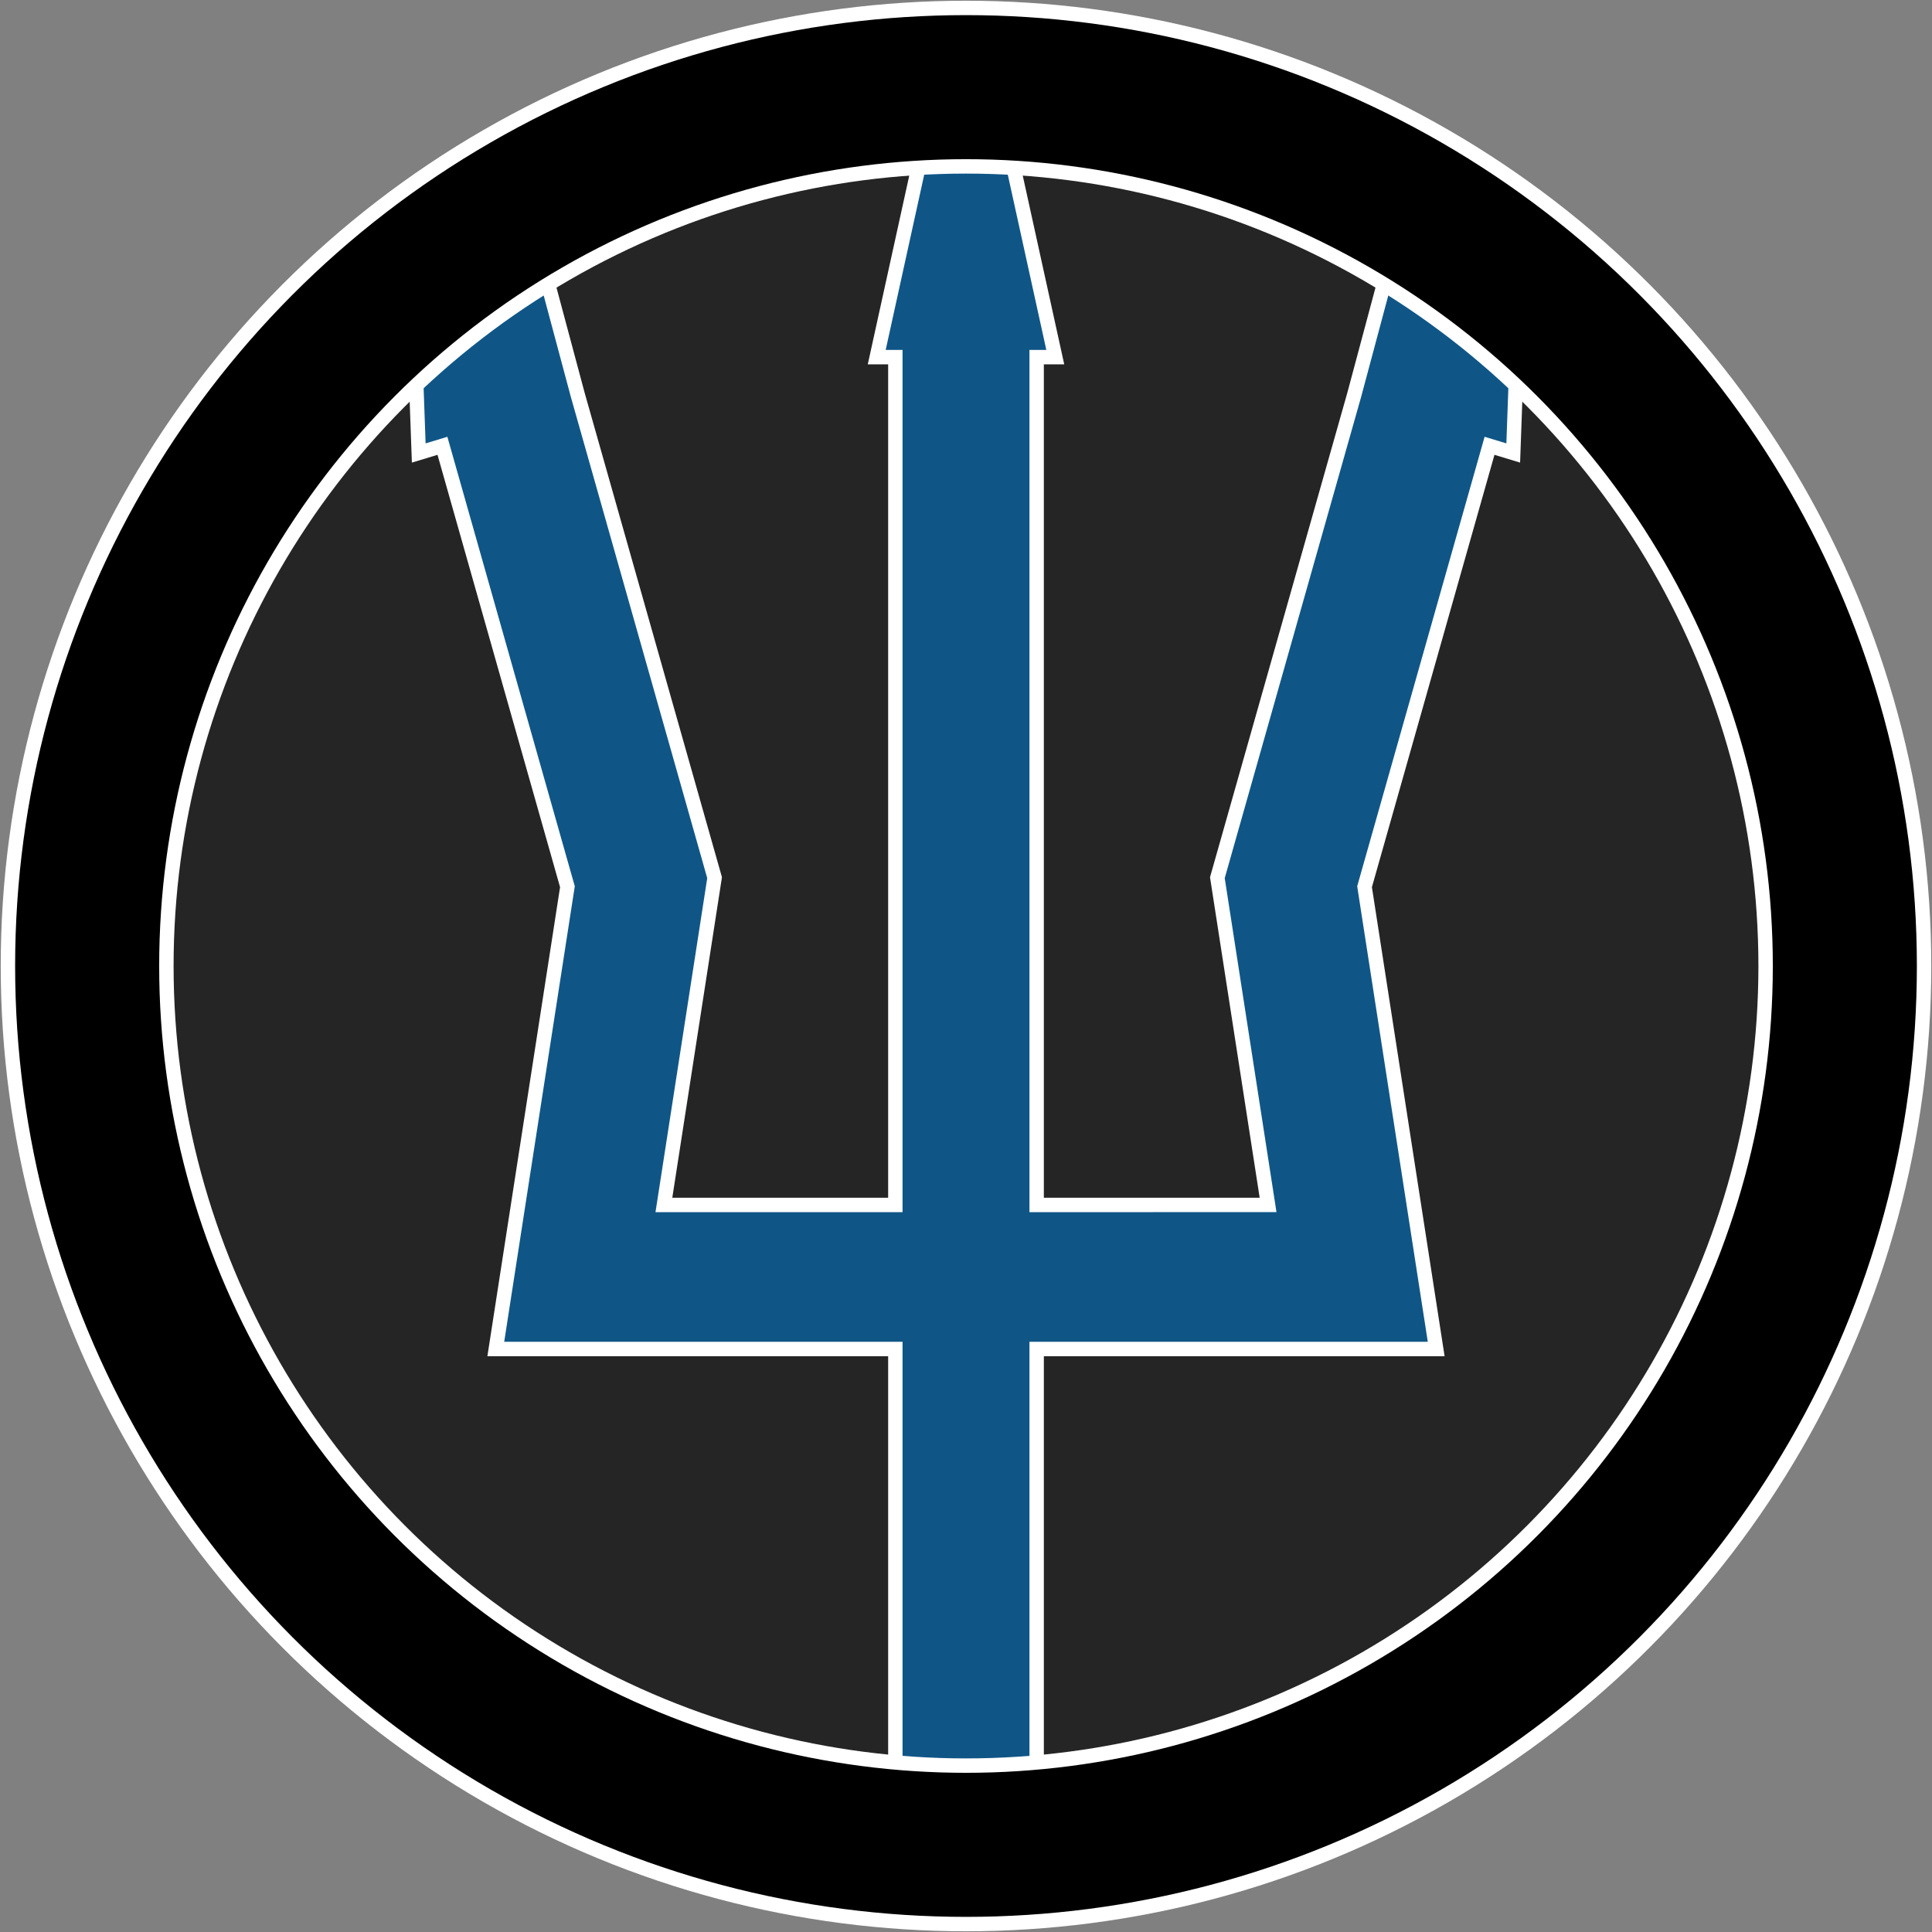 <?xml version="1.0" encoding="UTF-8" standalone="no"?>
<!-- Created with Inkscape (http://www.inkscape.org/) -->

<svg
   width="134.112mm"
   height="134.112mm"
   viewBox="0 0 134.112 134.112"
   version="1.1"
   id="svg5"
   xml:space="preserve"
   inkscape:version="1.2.1 (9c6d41e410, 2022-07-14)"
   sodipodi:docname="trident_logo.svg"
   inkscape:export-filename="trident_logo.svg"
   inkscape:export-xdpi="96"
   inkscape:export-ydpi="96"
   xmlns:inkscape="http://www.inkscape.org/namespaces/inkscape"
   xmlns:sodipodi="http://sodipodi.sourceforge.net/DTD/sodipodi-0.dtd"
   xmlns="http://www.w3.org/2000/svg"
   xmlns:svg="http://www.w3.org/2000/svg"><rect x="0" y="0" width="134.112" height="134.112" fill="#808080" stroke="none"/><sodipodi:namedview
     id="namedview7"
     pagecolor="#505050"
     bordercolor="#eeeeee"
     borderopacity="1"
     inkscape:showpageshadow="0"
     inkscape:pageopacity="0"
     inkscape:pagecheckerboard="0"
     inkscape:deskcolor="#505050"
     inkscape:document-units="mm"
     showgrid="false"
     showguides="true"
     inkscape:zoom="0.73311"
     inkscape:cx="114.58035"
     inkscape:cy="250.98553"
     inkscape:window-width="1920"
     inkscape:window-height="1017"
     inkscape:window-x="1912"
     inkscape:window-y="-8"
     inkscape:window-maximized="1"
     inkscape:current-layer="g46779"><inkscape:grid
       type="xygrid"
       id="grid5698"
       empspacing="4"
       enabled="true"
       originx="-37.944"
       originy="-81.444" /></sodipodi:namedview><defs
     id="defs2"><inkscape:path-effect
       effect="mirror_symmetry"
       start_point="143.514,94.155"
       end_point="143.514,112.889"
       center_point="143.514,103.522"
       id="path-effect46791"
       is_visible="true"
       lpeversion="1.2"
       lpesatellites=""
       mode="vertical"
       discard_orig_path="false"
       fuse_paths="false"
       oposite_fuse="false"
       split_items="false"
       split_open="false"
       link_styles="false" /><inkscape:path-effect
       effect="mirror_symmetry"
       start_point="107.254,86.698"
       end_point="107.254,106.369"
       center_point="107.254,96.534"
       id="path-effect46787"
       is_visible="true"
       lpeversion="1.2"
       lpesatellites=""
       mode="vertical"
       discard_orig_path="false"
       fuse_paths="true"
       oposite_fuse="false"
       split_items="false"
       split_open="false"
       link_styles="false" /><inkscape:path-effect
       effect="mirror_symmetry"
       start_point="139.174,101.211"
       end_point="139.174,170.086"
       center_point="139.174,135.648"
       id="path-effect46783"
       is_visible="true"
       lpeversion="1.2"
       lpesatellites=""
       mode="vertical"
       discard_orig_path="false"
       fuse_paths="false"
       oposite_fuse="false"
       split_items="false"
       split_open="false"
       link_styles="false" /><inkscape:path-effect
       effect="mirror_symmetry"
       start_point="143.514,94.155"
       end_point="143.514,112.889"
       center_point="143.514,103.522"
       id="path-effect46764"
       is_visible="true"
       lpeversion="1.2"
       lpesatellites=""
       mode="vertical"
       discard_orig_path="false"
       fuse_paths="false"
       oposite_fuse="false"
       split_items="false"
       split_open="false"
       link_styles="false" /><inkscape:path-effect
       effect="mirror_symmetry"
       start_point="139.174,101.211"
       end_point="139.174,170.086"
       center_point="139.174,135.648"
       id="path-effect46762"
       is_visible="true"
       lpeversion="1.2"
       lpesatellites=""
       mode="vertical"
       discard_orig_path="false"
       fuse_paths="false"
       oposite_fuse="false"
       split_items="false"
       split_open="false"
       link_styles="false" /><inkscape:path-effect
       effect="mirror_symmetry"
       start_point="107.254,86.698"
       end_point="107.254,106.369"
       center_point="107.254,96.534"
       id="path-effect46760"
       is_visible="true"
       lpeversion="1.2"
       lpesatellites=""
       mode="vertical"
       discard_orig_path="false"
       fuse_paths="true"
       oposite_fuse="false"
       split_items="false"
       split_open="false"
       link_styles="false" /><inkscape:path-effect
       effect="mirror_symmetry"
       start_point="107.254,86.698"
       end_point="107.254,106.369"
       center_point="107.254,96.534"
       id="path-effect46752"
       is_visible="true"
       lpeversion="1.2"
       lpesatellites=""
       mode="vertical"
       discard_orig_path="false"
       fuse_paths="true"
       oposite_fuse="false"
       split_items="false"
       split_open="false"
       link_styles="false" /><inkscape:path-effect
       effect="mirror_symmetry"
       start_point="107.254,86.698"
       end_point="107.254,106.369"
       center_point="107.254,96.534"
       id="path-effect46746"
       is_visible="true"
       lpeversion="1.2"
       lpesatellites=""
       mode="vertical"
       discard_orig_path="false"
       fuse_paths="true"
       oposite_fuse="false"
       split_items="false"
       split_open="false"
       link_styles="false" /><inkscape:path-effect
       effect="mirror_symmetry"
       start_point="107.254,86.698"
       end_point="107.254,106.369"
       center_point="107.254,96.534"
       id="path-effect46740"
       is_visible="true"
       lpeversion="1.2"
       lpesatellites=""
       mode="vertical"
       discard_orig_path="false"
       fuse_paths="true"
       oposite_fuse="false"
       split_items="false"
       split_open="false"
       link_styles="false" /><inkscape:path-effect
       effect="mirror_symmetry"
       start_point="107.105,91.868"
       end_point="107.105,109.945"
       center_point="107.105,100.907"
       id="path-effect46393"
       is_visible="false"
       lpeversion="1.2"
       lpesatellites=""
       mode="free"
       discard_orig_path="false"
       fuse_paths="false"
       oposite_fuse="false"
       split_items="false"
       split_open="false"
       link_styles="false" /></defs><g
     inkscape:groupmode="layer"
     id="layer4"
     inkscape:label="Layer 4"
     style="display:inline"
     transform="translate(-37.944,-81.444)"><circle
       style="display:inline;fill:#252526;fill-opacity:1;stroke:#ffffff;stroke-width:12.1;stroke-miterlimit:5;stroke-dasharray:none;stroke-opacity:0"
       id="path5584"
       cx="105"
       cy="148.5"
       r="61.006" /></g><g
     inkscape:label="Layer 1"
     inkscape:groupmode="layer"
     id="layer1"
     style="display:none"
     transform="translate(-37.944,-81.444)"><path
       style="fill:#828282;fill-opacity:0;stroke:#0f5687;stroke-width:9.808;stroke-miterlimit:5;stroke-dasharray:none;stroke-opacity:1"
       d="M 105,206.902 V 106.211"
       id="path5694" /><path
       style="display:inline;fill:#000000;fill-opacity:0;stroke:#0f5687;stroke-width:10;stroke-miterlimit:5;stroke-dasharray:none;stroke-opacity:1"
       d="m 105.077,170.086 h 26.727 l -4.246,-27.403 9.209,-32.489 2.407,-8.983 m -34.251,68.875 H 78.196 l 4.246,-27.403 -9.209,-32.489 -2.407,-8.983"
       id="path9543"
       sodipodi:nodetypes="cccc"
       inkscape:path-effect="#path-effect46762"
       inkscape:original-d="m 105.07662,170.08595 h 26.72748 l -4.24552,-27.4029 9.2085,-32.4887 2.40708,-8.98334"
       class="UnoptimicedTransforms" /><path
       style="fill:#0f5687;fill-opacity:1;stroke:#ffffff;stroke-width:12.1;stroke-miterlimit:5;stroke-dasharray:none;stroke-opacity:0"
       d="m 105,86.736 -1.918,0.033 -4.279,19.465 H 105 h 6.197 l -4.279,-19.465 z"
       id="path46748"
       sodipodi:nodetypes="cccccc"
       inkscape:path-effect="#path-effect46760"
       inkscape:original-d="M 107.15596,106.36913 V 86.698464 l -4.07432,0.07047 -4.277955,19.466046 h 8.450625 z"
       class="UnoptimicedTransforms" /><path
       style="fill:#0f5687;fill-opacity:1;stroke:#ffffff;stroke-width:12.1;stroke-miterlimit:5;stroke-dasharray:none;stroke-opacity:0"
       d="m 134.872,110.566 4.249,-16.411 4.394,4.085 -0.527,14.649 -8.173,-2.48 z m -59.743,0 -4.249,-16.411 -4.394,4.085 0.527,14.649 8.173,-2.48 z"
       id="path46758"
       sodipodi:nodetypes="cccccc"
       inkscape:transform-center-x="4.2010527"
       inkscape:transform-center-y="-2.297574"
       inkscape:path-effect="#path-effect46764"
       inkscape:original-d="m 134.87164,110.56551 4.2486,-16.410742 4.39391,4.085492 -0.52652,14.64908 -8.17336,-2.47993 z"
       class="UnoptimicedTransforms" /><circle
       style="display:inline;fill:#ffffff;fill-opacity:0;stroke:#ffffff;stroke-width:12;stroke-miterlimit:5;stroke-dasharray:none;stroke-opacity:1"
       id="circle46766"
       cx="105"
       cy="148.5"
       r="61.006" /></g><g
     inkscape:label="Layer 1 copy"
     inkscape:groupmode="layer"
     id="g46779"
     style="display:inline"
     transform="translate(-37.944,-81.444)"><g
       id="path46769"
       style="stroke:#ffffff;stroke-width:1;stroke-linejoin:miter;stroke-dasharray:none;stroke-opacity:1"><path
         style="color:#000000;fill:#828282;fill-opacity:0;stroke:#ffffff;stroke-width:1;stroke-linejoin:miter;stroke-miterlimit:5;stroke-dasharray:none;stroke-opacity:1"
         d="M 105,206.902 V 106.211"
         id="path47523" /><path
         id="path47525"
         style="color:#000000;fill:#0f5687;stroke:#ffffff;stroke-width:1;stroke-linejoin:miter;stroke-miterlimit:5;stroke-dasharray:none;stroke-opacity:1"
         d="m 105,86.736 -1.918,0.033 -4.279,19.465 h 1.293 v 58.852 H 84.029 l 3.519,-22.717 -9.496,-33.504 -2.396,-8.949 -3.072,0.824 -1.705,-6.585 -4.394,4.086 0.147,4.094 -0.637,0.171 0.743,2.772 0.273,7.611 1.645,-0.499 8.676,30.606 -4.972,32.09 H 100.096 v 31.816 h 9.809 v -31.816 h 27.734 l -4.973,-32.09 8.676,-30.606 1.645,0.499 0.273,-7.611 0.743,-2.772 -0.637,-0.171 0.147,-4.094 -4.394,-4.086 -1.705,6.585 -3.072,-0.824 -2.396,8.949 -9.497,33.504 3.52,22.717 H 109.904 v -58.852 h 1.293 l -4.279,-19.465 z" /></g><g
       id="path46771"><path
         style="color:#000000;fill:#000000;fill-opacity:0;stroke-width:10;stroke-miterlimit:5;-inkscape-stroke:none"
         d="m 105.077,170.086 h 26.727 l -4.246,-27.403 9.209,-32.489 2.407,-8.983 m -34.251,68.875 H 78.196 l 4.246,-27.403 -9.209,-32.489 -2.407,-8.983"
         id="path47530" /></g><circle
       style="display:inline;fill:#ffffff;fill-opacity:0;stroke:#ffffff;stroke-width:12;stroke-miterlimit:5;stroke-dasharray:none;stroke-opacity:1"
       id="circle46777"
       cx="105"
       cy="148.5"
       r="61.006" /></g><g
     inkscape:groupmode="layer"
     id="layer3"
     inkscape:label="Layer 3"
     transform="translate(-37.944,-81.444)" /><g
     inkscape:groupmode="layer"
     id="layer2"
     inkscape:label="Layer 2"
     style="display:inline"
     transform="translate(-37.944,-81.444)"><circle
       style="display:inline;fill:#000000;fill-opacity:0;stroke:#000000;stroke-width:10;stroke-linejoin:bevel;stroke-miterlimit:0;stroke-dasharray:none;stroke-opacity:1"
       id="circle41070"
       cx="105"
       cy="148.5"
       r="61.006" /></g></svg>
